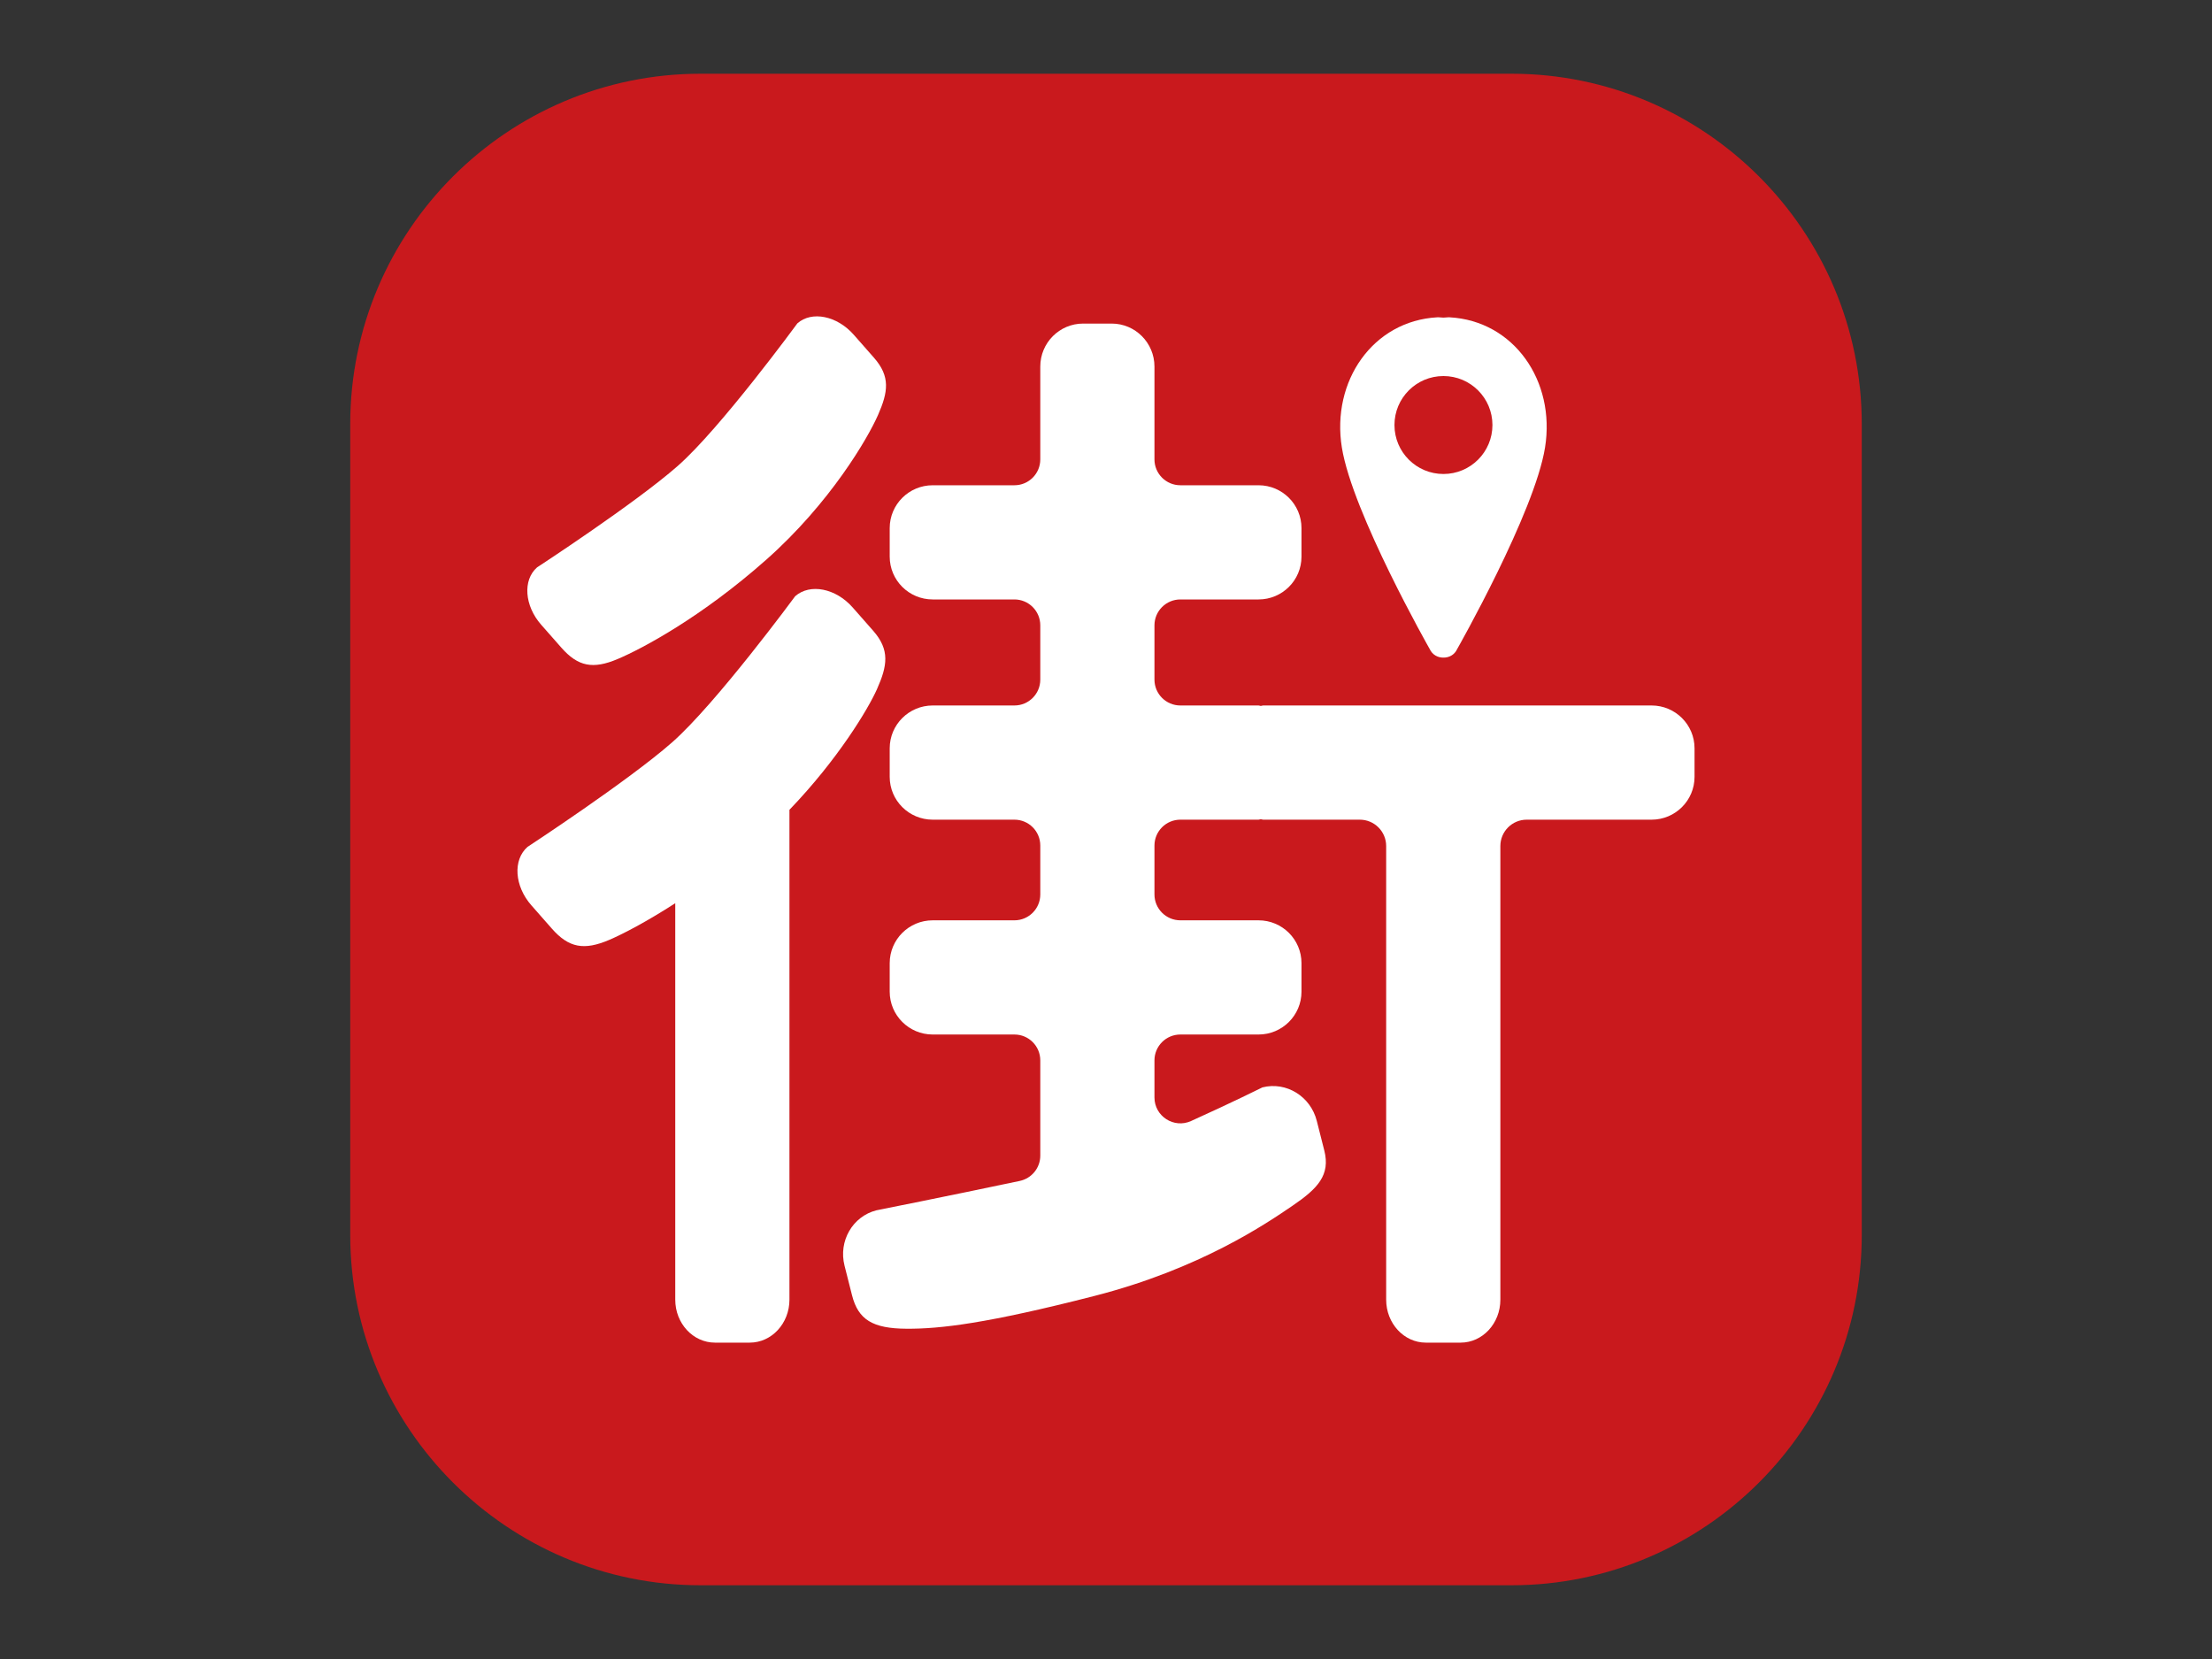 <?xml version="1.0" encoding="UTF-8"?>
<svg width="120px" height="90px" viewBox="0 0 120 90" version="1.1" xmlns="http://www.w3.org/2000/svg" xmlns:xlink="http://www.w3.org/1999/xlink">
    <rect x="0" y="0" width="120" height="90" fill="#333333" stroke="none"/>
    <title>jkopay</title>
    <g id="LOGO-+-SDK-+-payment-icon" stroke="none" stroke-width="1" fill="none" fill-rule="evenodd">
        <g id="payment" transform="translate(-1268, -555)">
            <g id="jkopay" transform="translate(1268, 555)">
                <g id="payment-4:3bg" transform="translate(-20, -15)"></g>
                <g id="JKOPAY-icon" transform="translate(19, 4)" fill-rule="nonzero">
                    <path d="M62.994,0 L19.006,0 C8.527,0 0,8.527 0,19.006 L0,62.994 C0,73.473 8.527,82 19.006,82 L62.994,82 C73.473,82 82,73.473 82,62.994 L82,19.006 C82,8.527 73.473,0 62.994,0 Z" id="XMLID_20_" fill="#C9191D"></path>
                    <path d="M28.409,15.402 C29.315,16.431 29.178,17.269 28.633,18.512 C28.088,19.756 26.045,23.284 22.564,26.368 C19.051,29.48 15.847,31.186 14.508,31.752 C13.17,32.318 12.358,32.164 11.452,31.134 L10.358,29.891 C9.452,28.862 9.351,27.469 10.134,26.781 C10.134,26.781 15.448,23.315 17.767,21.277 C20.087,19.24 24.258,13.541 24.258,13.541 C25.04,12.853 26.409,13.129 27.315,14.159 L28.409,15.402 Z M28.367,30.215 L27.257,28.954 C26.338,27.91 24.943,27.637 24.138,28.344 C24.138,28.344 19.839,34.186 17.455,36.278 C15.072,38.372 9.618,41.943 9.618,41.943 C8.814,42.651 8.908,44.071 9.828,45.115 L10.937,46.376 C11.856,47.421 12.685,47.573 14.057,46.986 C14.783,46.675 16.067,46.009 17.632,44.999 L17.632,66.507 C17.632,67.794 18.597,68.837 19.787,68.837 L21.673,68.837 C22.863,68.837 23.827,67.794 23.827,66.507 L23.827,39.931 C26.456,37.198 28.099,34.46 28.576,33.386 C29.141,32.115 29.286,31.26 28.367,30.215" id="形状" fill="#FFFFFF"></path>
                    <path d="M70.597,34.272 L49.525,34.272 C49.48,34.272 49.442,34.294 49.398,34.297 C49.355,34.294 49.318,34.272 49.275,34.272 L45.034,34.272 C44.259,34.272 43.629,33.644 43.629,32.868 L43.629,29.924 C43.629,29.149 44.259,28.52 45.034,28.52 L49.275,28.52 C50.562,28.52 51.605,27.48 51.605,26.197 L51.605,24.649 C51.605,23.366 50.562,22.325 49.275,22.325 L45.034,22.325 C44.259,22.325 43.629,21.697 43.629,20.922 L43.629,15.886 C43.629,14.599 42.59,13.554 41.307,13.554 L39.758,13.554 C38.475,13.554 37.435,14.599 37.435,15.886 L37.435,20.922 C37.435,21.697 36.807,22.325 36.032,22.325 L31.598,22.325 C30.311,22.325 29.266,23.366 29.266,24.649 L29.266,26.197 C29.266,27.48 30.311,28.52 31.598,28.52 L36.032,28.52 C36.807,28.52 37.435,29.149 37.435,29.924 L37.435,32.868 C37.435,33.644 36.807,34.272 36.032,34.272 L31.598,34.272 C30.311,34.272 29.266,35.313 29.266,36.594 L29.266,38.144 C29.266,39.426 30.311,40.467 31.598,40.467 L36.032,40.467 C36.807,40.467 37.435,41.095 37.435,41.871 L37.435,44.523 C37.435,45.298 36.807,45.927 36.032,45.927 L31.598,45.927 C30.311,45.927 29.266,46.967 29.266,48.25 L29.266,49.798 C29.266,51.081 30.311,52.122 31.598,52.122 L36.032,52.122 C36.807,52.122 37.435,52.75 37.435,53.525 L37.435,58.69 C37.435,59.356 36.971,59.927 36.321,60.065 C32.436,60.886 28.545,61.659 28.545,61.659 C27.253,61.986 26.478,63.33 26.815,64.661 L27.222,66.267 C27.559,67.598 28.349,68.071 30.173,68.083 C31.996,68.096 34.544,67.798 40.361,66.307 C46.126,64.831 49.727,62.358 51.113,61.414 C52.498,60.471 53.179,59.743 52.842,58.412 L52.435,56.807 C52.098,55.476 50.778,54.662 49.486,54.99 C49.486,54.99 47.794,55.833 45.612,56.816 C44.684,57.235 43.629,56.555 43.629,55.537 L43.629,53.525 C43.629,52.75 44.259,52.122 45.034,52.122 L49.275,52.122 C50.562,52.122 51.605,51.081 51.605,49.798 L51.605,48.25 C51.605,46.967 50.562,45.927 49.275,45.927 L45.034,45.927 C44.259,45.927 43.629,45.298 43.629,44.523 L43.629,41.871 C43.629,41.095 44.259,40.467 45.034,40.467 L49.275,40.467 C49.318,40.467 49.355,40.445 49.398,40.442 C49.442,40.445 49.48,40.467 49.525,40.467 L54.768,40.467 C55.558,40.467 56.199,41.107 56.199,41.897 L56.199,66.507 C56.199,67.794 57.163,68.837 58.352,68.837 L60.239,68.837 C61.429,68.837 62.394,67.794 62.394,66.507 L62.394,41.897 C62.394,41.107 63.033,40.467 63.824,40.467 L70.597,40.467 C71.884,40.467 72.928,39.426 72.928,38.144 L72.928,36.594 C72.928,35.313 71.884,34.272 70.597,34.272" id="XMLID_17_" fill="#FFFFFF"></path>
                    <path d="M59.306,21.714 C57.839,21.714 56.649,20.525 56.649,19.057 C56.649,17.589 57.839,16.4 59.306,16.4 C60.774,16.4 61.964,17.589 61.964,19.057 C61.964,20.525 60.774,21.714 59.306,21.714 M59.64,13.214 C59.526,13.208 59.419,13.231 59.306,13.231 C59.194,13.231 59.086,13.208 58.972,13.214 C55.49,13.403 53.212,16.669 53.796,20.281 C54.368,23.83 58.56,31.209 58.56,31.209 C58.706,31.528 59.007,31.68 59.306,31.675 C59.606,31.68 59.907,31.528 60.052,31.209 C60.052,31.209 64.244,23.83 64.817,20.281 C65.4,16.669 63.123,13.403 59.64,13.214" id="形状" fill="#FFFFFF"></path>
                </g>
            </g>
        </g>
    </g>
</svg>